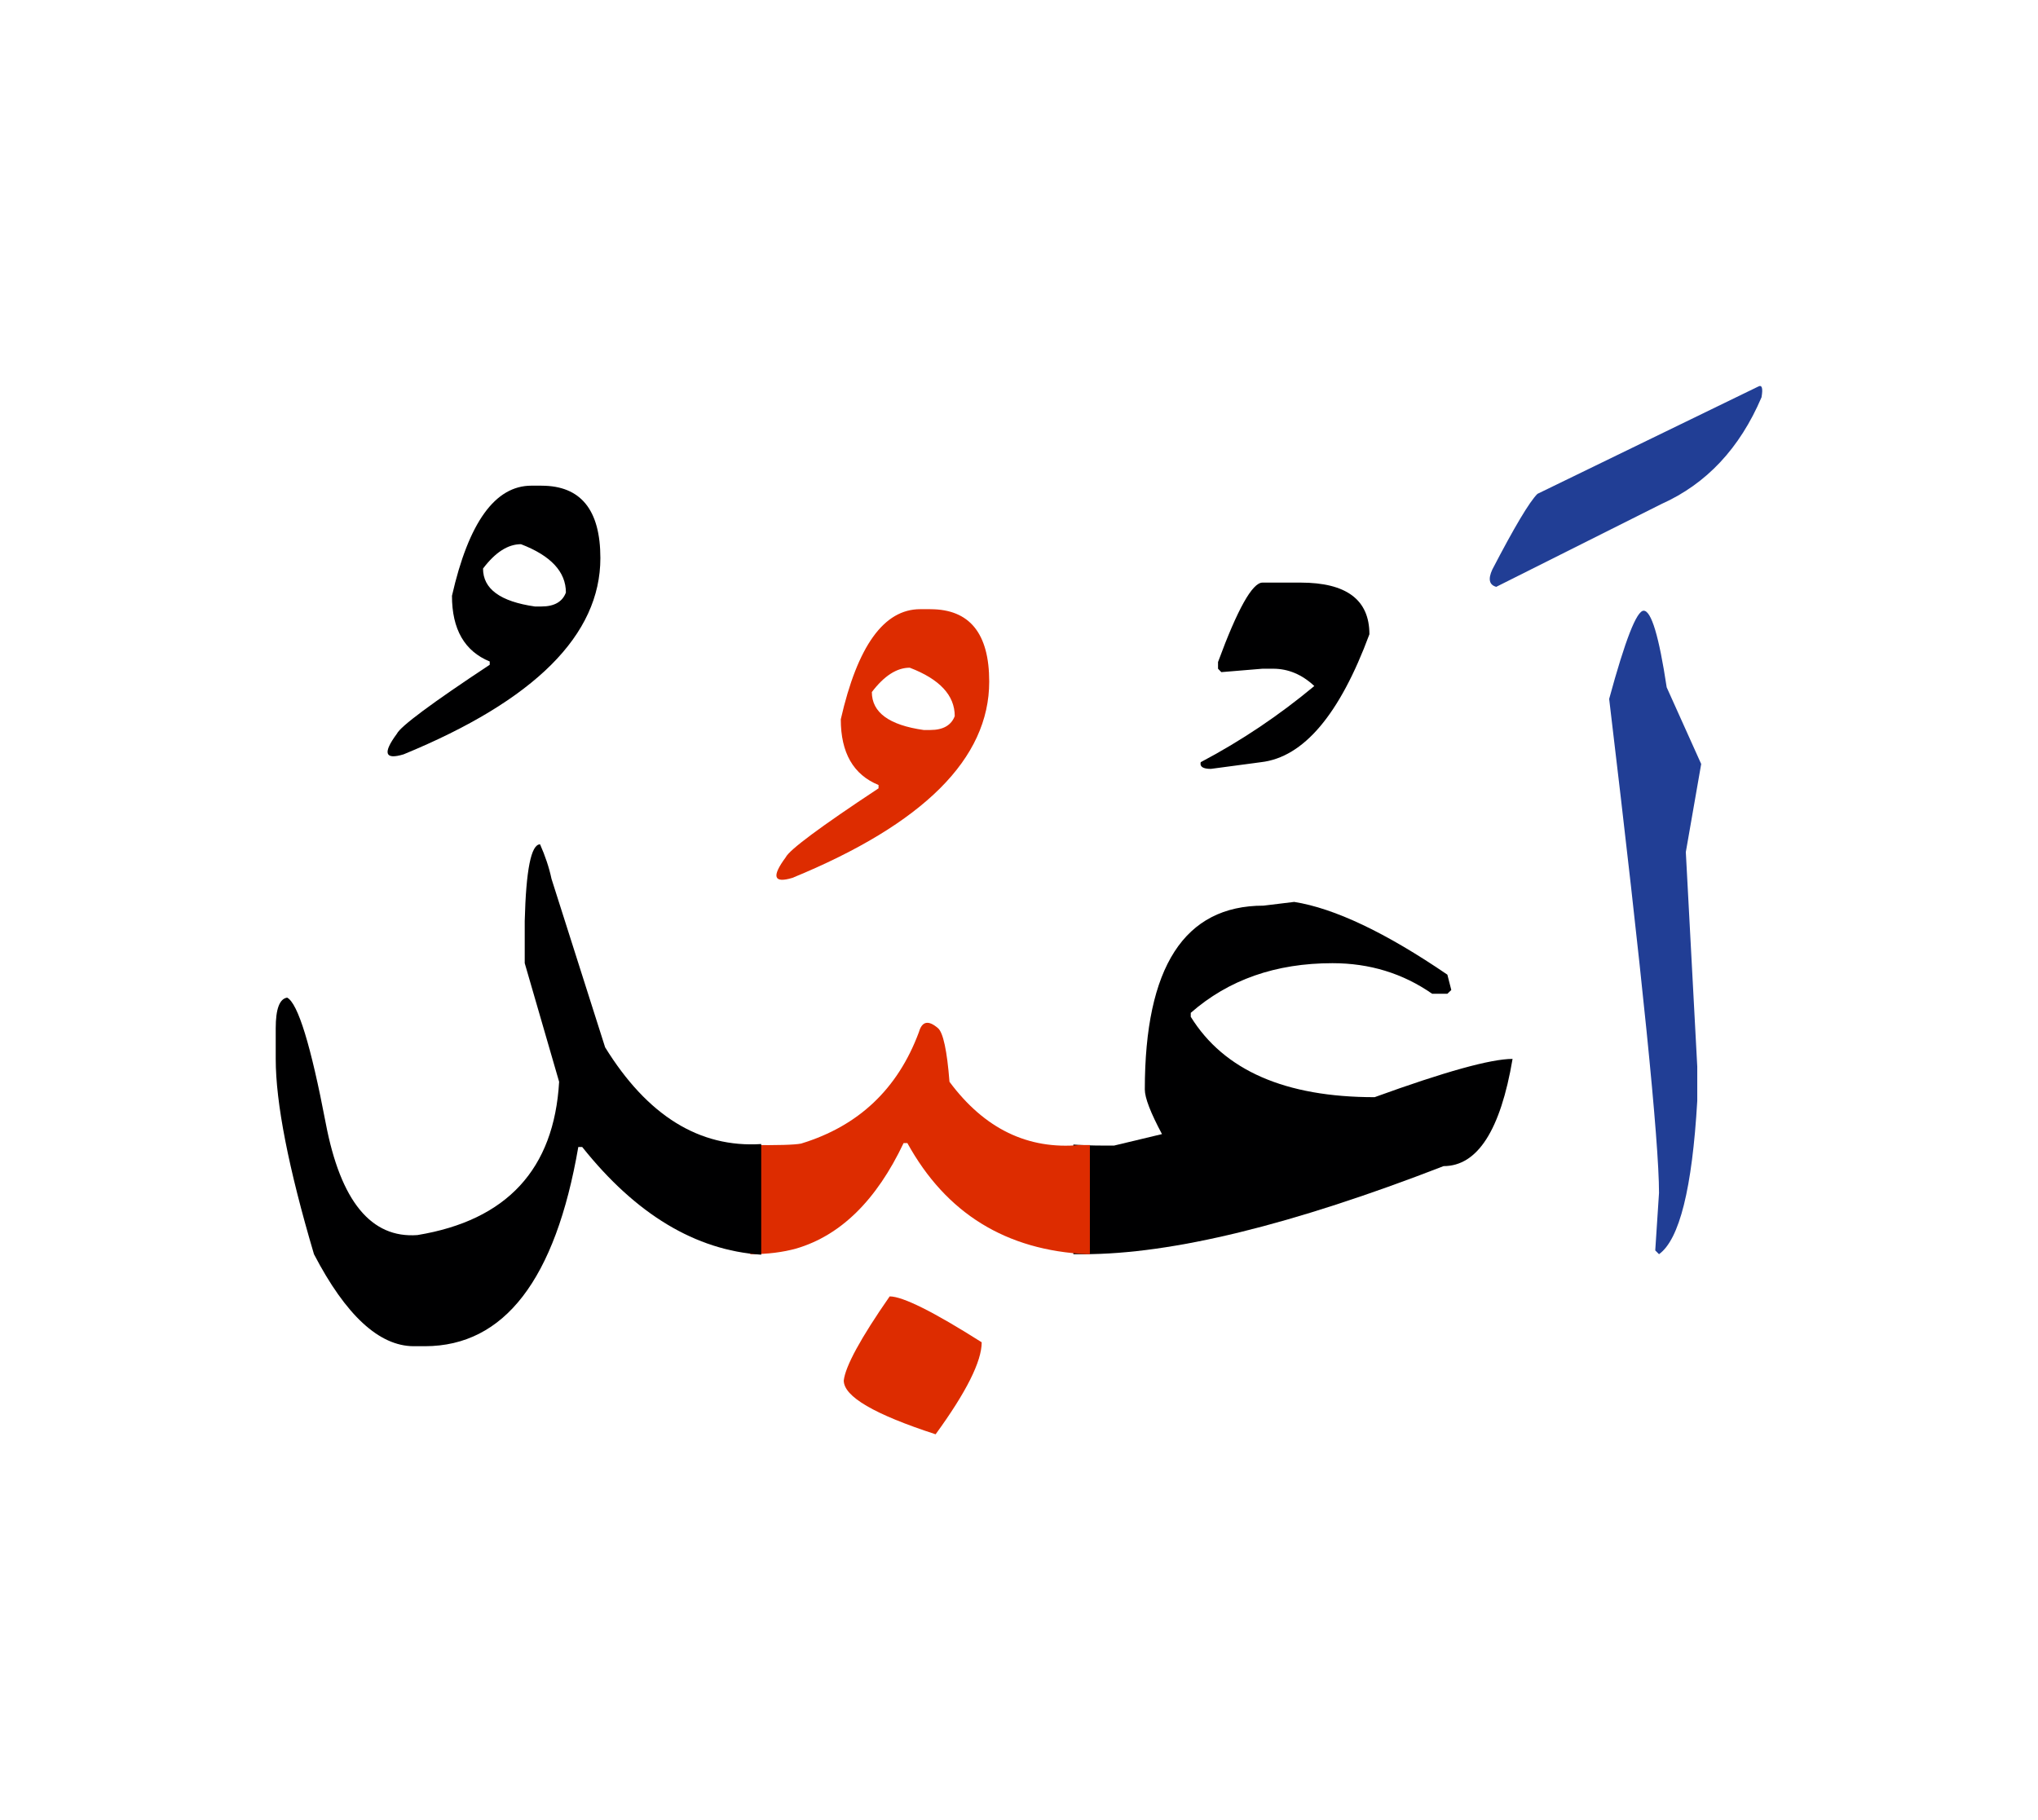 <svg id="vector" xmlns="http://www.w3.org/2000/svg" width="75" height="67" viewBox="0 0 83 73"><path fill="#213e95" d="M66.94,24.303c0.313,0 0.625,1.045 0.938,3.121l1.405,3.123l-0.626,3.588l0.466,8.738v1.398c-0.207,3.568 -0.726,5.645 -1.558,6.244l-0.153,-0.154l0.153,-2.342c0,-2.104 -0.679,-8.813 -2.03,-20.123C66.187,25.5 66.653,24.303 66.94,24.303z" id="path_0"/><path fill="#213e95" d="M71.599,15.176c0.16,-0.092 0.207,0.055 0.141,0.434c-0.886,2.076 -2.244,3.527 -4.074,4.346l-6.73,3.375c-0.286,-0.08 -0.339,-0.313 -0.16,-0.705c0.899,-1.73 1.511,-2.756 1.837,-3.082L71.599,15.176z" id="path_1"/><path fill="#000001" d="M43.714,46.049c0.393,0.027 0.793,0.041 1.193,0.041h0.466l1.95,-0.467c-0.466,-0.873 -0.699,-1.479 -0.699,-1.816c0,-4.992 1.611,-7.49 4.833,-7.49l1.251,-0.152c1.638,0.26 3.722,1.246 6.238,2.963l0.16,0.625l-0.16,0.154h-0.619c-1.199,-0.834 -2.549,-1.246 -4.061,-1.246c-2.31,0 -4.233,0.674 -5.771,2.023v0.16c1.351,2.184 3.847,3.275 7.488,3.275c2.863,-1.039 4.733,-1.559 5.618,-1.559c-0.492,2.91 -1.431,4.367 -2.809,4.367c-6.164,2.391 -11.049,3.588 -14.664,3.588h-0.414V46.049z" id="path_2"/><path fill="#000001" d="M51.417,23.158h1.545c1.87,0 2.809,0.697 2.809,2.104c-1.212,3.275 -2.683,5.012 -4.414,5.211l-2.043,0.273c-0.327,0 -0.459,-0.094 -0.413,-0.273c1.651,-0.871 3.195,-1.91 4.626,-3.102c-0.505,-0.473 -1.065,-0.705 -1.677,-0.705h-0.433l-1.677,0.139l-0.134,-0.139v-0.273C50.399,24.236 51.004,23.158 51.417,23.158z" id="path_3"/><path fill="#DD2C00" d="M36.233,52.234c0.533,0 1.784,0.625 3.748,1.869c0,0.779 -0.626,2.029 -1.877,3.748c-2.496,-0.813 -3.741,-1.537 -3.741,-2.191C34.429,55.082 35.048,53.938 36.233,52.234z" id="path_4"/><path fill="#DD2C00" d="M30.555,46.068c1.111,0.014 1.797,-0.006 2.07,-0.059c2.343,-0.713 3.941,-2.23 4.799,-4.541c0.127,-0.445 0.386,-0.498 0.779,-0.158c0.207,0.178 0.367,0.91 0.466,2.182c1.418,1.91 3.188,2.77 5.306,2.576h0.412v4.447h-0.099c-3.315,-0.154 -5.758,-1.664 -7.335,-4.527h-0.153c-1.105,2.332 -2.563,3.762 -4.367,4.295c-0.545,0.152 -1.171,0.232 -1.877,0.232V46.068z" id="path_5"/><path fill="#DD2C00" d="M37.891,24.242c1.598,0 2.396,0.986 2.396,2.949c0,3.129 -2.669,5.799 -8.014,7.994c-0.766,0.232 -0.859,-0.047 -0.273,-0.838c0.146,-0.301 1.404,-1.238 3.78,-2.809v-0.135c-1.025,-0.418 -1.538,-1.311 -1.538,-2.676c0.68,-2.988 1.757,-4.486 3.235,-4.486H37.891L37.891,24.242zM35.507,27.617c0,0.832 0.706,1.346 2.11,1.545h0.273c0.52,0 0.852,-0.193 0.993,-0.566c0,-0.846 -0.613,-1.504 -1.832,-1.971C36.52,26.625 36.007,26.959 35.507,27.617z" id="path_6"/><path fill="#000001" d="M31.001,50.535c-2.676,-0.18 -5.105,-1.645 -7.29,-4.387h-0.159c-0.932,5.406 -3.016,8.107 -6.238,8.115h-0.473c-1.397,-0.008 -2.756,-1.252 -4.054,-3.748c-1.038,-3.508 -1.558,-6.164 -1.558,-7.955v-1.25c0,-0.779 0.154,-1.199 0.466,-1.246c0.439,0.232 0.965,1.938 1.572,5.119c0.605,3.176 1.85,4.693 3.733,4.553c3.641,-0.6 5.565,-2.682 5.771,-6.244L21.37,38.66v-1.717c0.053,-2.084 0.26,-3.123 0.625,-3.123c0.207,0.467 0.367,0.939 0.466,1.406l2.183,6.861c1.718,2.783 3.841,4.102 6.357,3.941V50.535z" id="path_7"/><path fill="#000001" d="M22.055,19.211c1.597,0 2.396,0.984 2.396,2.949c0,3.127 -2.669,5.797 -8.014,7.994c-0.766,0.232 -0.859,-0.047 -0.273,-0.84c0.146,-0.299 1.405,-1.238 3.781,-2.809v-0.133c-1.026,-0.42 -1.538,-1.313 -1.538,-2.676c0.679,-2.99 1.757,-4.486 3.235,-4.486H22.055L22.055,19.211zM19.672,22.586c0,0.832 0.706,1.344 2.11,1.545h0.273c0.519,0 0.853,-0.193 0.992,-0.568c0,-0.844 -0.612,-1.502 -1.83,-1.969C20.685,21.594 20.171,21.926 19.672,22.586z" id="path_8"/></svg>